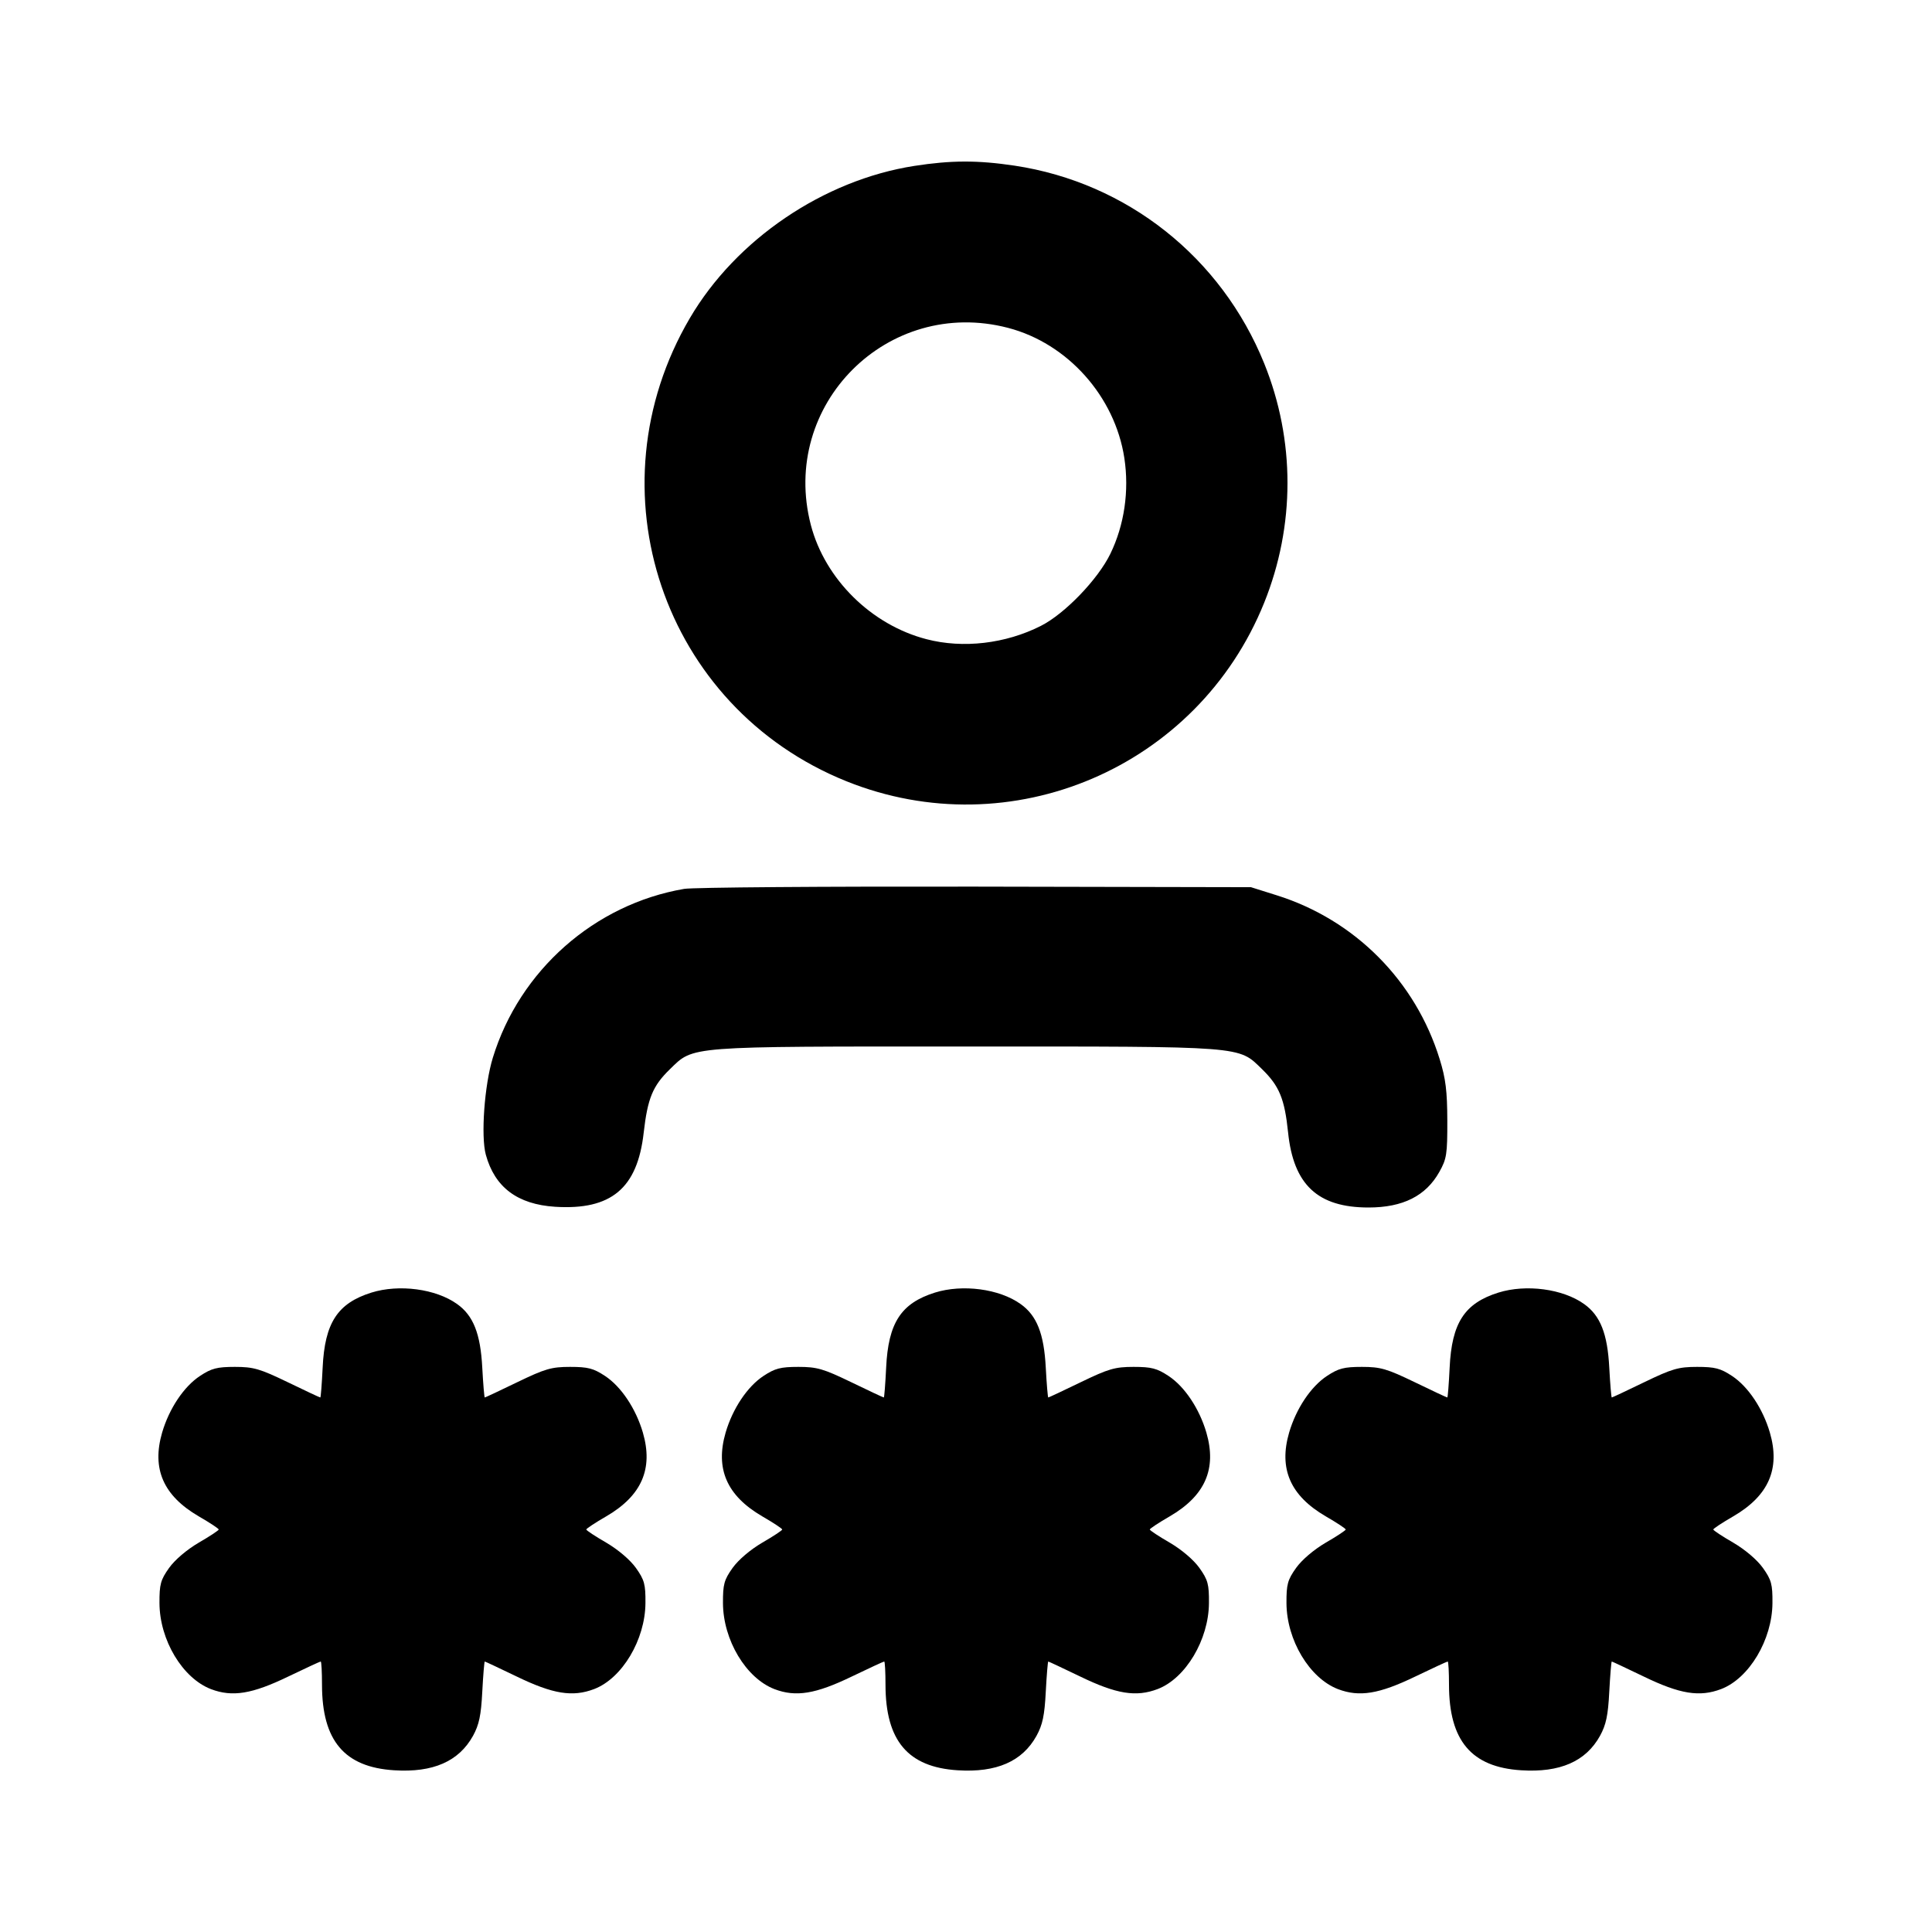 <svg xmlns="http://www.w3.org/2000/svg" width="24" height="24" viewBox="0 0 24 24" fill="none" stroke="currentColor" stroke-width="2" stroke-linecap="round" stroke-linejoin="round" class="icon icon-tabler icons-tabler-outline icon-tabler-password-user"><path d="M11.358 2.061 C 10.230 2.237,9.143 2.974,8.569 3.953 C 7.320 6.083,8.233 8.785,10.512 9.704 C 12.558 10.528,14.877 9.538,15.704 7.488 C 16.090 6.530,16.090 5.469,15.705 4.516 C 15.172 3.197,14.001 2.269,12.605 2.058 C 12.144 1.989,11.816 1.990,11.358 2.061 M12.523 4.073 C 13.262 4.266,13.850 4.924,13.967 5.690 C 14.029 6.098,13.967 6.522,13.793 6.880 C 13.638 7.198,13.227 7.625,12.930 7.775 C 12.492 7.997,11.962 8.059,11.508 7.940 C 10.823 7.762,10.249 7.194,10.073 6.523 C 9.683 5.028,11.028 3.683,12.523 4.073 M8.499 11.042 C 7.385 11.233,6.455 12.054,6.122 13.140 C 6.018 13.479,5.972 14.113,6.035 14.344 C 6.146 14.749,6.428 14.961,6.896 14.991 C 7.592 15.035,7.918 14.762,7.996 14.072 C 8.045 13.644,8.108 13.490,8.321 13.283 C 8.622 12.991,8.508 13.000,12.000 13.000 C 15.492 13.000,15.378 12.991,15.679 13.283 C 15.892 13.491,15.958 13.650,16.001 14.067 C 16.068 14.718,16.370 15.000,17.000 15.000 C 17.428 15.000,17.713 14.856,17.880 14.558 C 17.971 14.396,17.980 14.338,17.979 13.920 C 17.978 13.555,17.959 13.398,17.885 13.160 C 17.585 12.185,16.831 11.427,15.861 11.122 L 15.540 11.021 12.120 11.014 C 10.239 11.011,8.609 11.023,8.499 11.042 M4.614 16.057 C 4.193 16.189,4.034 16.433,4.008 16.990 C 3.998 17.194,3.985 17.360,3.979 17.360 C 3.972 17.360,3.790 17.275,3.574 17.170 C 3.228 17.003,3.150 16.980,2.918 16.980 C 2.696 16.980,2.628 16.998,2.485 17.092 C 2.283 17.225,2.101 17.499,2.014 17.796 C 1.883 18.246,2.029 18.580,2.468 18.836 C 2.605 18.915,2.717 18.989,2.717 19.000 C 2.717 19.011,2.605 19.085,2.468 19.164 C 2.320 19.251,2.172 19.377,2.100 19.478 C 1.995 19.626,1.980 19.681,1.981 19.914 C 1.983 20.373,2.267 20.847,2.621 20.983 C 2.887 21.084,3.131 21.044,3.582 20.826 C 3.794 20.724,3.975 20.640,3.984 20.640 C 3.993 20.640,4.000 20.771,4.000 20.930 C 4.001 21.623,4.278 21.952,4.896 21.991 C 5.379 22.022,5.700 21.881,5.876 21.563 C 5.951 21.426,5.976 21.311,5.991 21.015 C 6.002 20.809,6.016 20.640,6.022 20.640 C 6.028 20.640,6.206 20.724,6.418 20.826 C 6.870 21.045,7.113 21.084,7.381 20.982 C 7.729 20.849,8.015 20.369,8.018 19.914 C 8.020 19.680,8.005 19.626,7.900 19.478 C 7.828 19.377,7.680 19.251,7.532 19.164 C 7.395 19.085,7.283 19.011,7.283 19.000 C 7.283 18.989,7.395 18.915,7.532 18.836 C 7.971 18.580,8.117 18.246,7.986 17.796 C 7.899 17.499,7.717 17.225,7.515 17.092 C 7.372 16.998,7.304 16.980,7.082 16.980 C 6.850 16.980,6.772 17.003,6.426 17.170 C 6.210 17.275,6.028 17.360,6.022 17.360 C 6.016 17.360,6.002 17.194,5.991 16.990 C 5.969 16.568,5.880 16.342,5.678 16.199 C 5.414 16.010,4.957 15.950,4.614 16.057 M11.614 16.057 C 11.193 16.189,11.034 16.433,11.008 16.990 C 10.998 17.194,10.985 17.360,10.979 17.360 C 10.972 17.360,10.790 17.275,10.574 17.170 C 10.228 17.003,10.150 16.980,9.918 16.980 C 9.696 16.980,9.628 16.998,9.485 17.092 C 9.283 17.225,9.101 17.499,9.014 17.796 C 8.883 18.246,9.029 18.580,9.468 18.836 C 9.605 18.915,9.717 18.989,9.717 19.000 C 9.717 19.011,9.605 19.085,9.468 19.164 C 9.320 19.251,9.172 19.377,9.100 19.478 C 8.995 19.626,8.980 19.681,8.981 19.914 C 8.983 20.373,9.267 20.847,9.621 20.983 C 9.887 21.084,10.131 21.044,10.582 20.826 C 10.794 20.724,10.975 20.640,10.984 20.640 C 10.993 20.640,11.000 20.771,11.000 20.930 C 11.001 21.623,11.278 21.952,11.896 21.991 C 12.379 22.022,12.700 21.881,12.876 21.563 C 12.951 21.426,12.976 21.311,12.991 21.015 C 13.002 20.809,13.016 20.640,13.022 20.640 C 13.028 20.640,13.206 20.724,13.418 20.826 C 13.870 21.045,14.113 21.084,14.381 20.982 C 14.729 20.849,15.015 20.369,15.018 19.914 C 15.020 19.680,15.005 19.626,14.900 19.478 C 14.828 19.377,14.680 19.251,14.532 19.164 C 14.395 19.085,14.283 19.011,14.283 19.000 C 14.283 18.989,14.395 18.915,14.532 18.836 C 14.971 18.580,15.117 18.246,14.986 17.796 C 14.899 17.499,14.717 17.225,14.515 17.092 C 14.372 16.998,14.304 16.980,14.082 16.980 C 13.850 16.980,13.772 17.003,13.426 17.170 C 13.210 17.275,13.028 17.360,13.022 17.360 C 13.016 17.360,13.002 17.194,12.991 16.990 C 12.969 16.568,12.880 16.342,12.678 16.199 C 12.414 16.010,11.957 15.950,11.614 16.057 M18.614 16.057 C 18.193 16.189,18.034 16.433,18.008 16.990 C 17.998 17.194,17.985 17.360,17.979 17.360 C 17.972 17.360,17.790 17.275,17.574 17.170 C 17.228 17.003,17.150 16.980,16.918 16.980 C 16.696 16.980,16.628 16.998,16.485 17.092 C 16.283 17.225,16.101 17.499,16.014 17.796 C 15.883 18.246,16.029 18.580,16.468 18.836 C 16.605 18.915,16.717 18.989,16.717 19.000 C 16.717 19.011,16.605 19.085,16.468 19.164 C 16.320 19.251,16.172 19.377,16.100 19.478 C 15.995 19.626,15.980 19.681,15.981 19.914 C 15.983 20.373,16.267 20.847,16.621 20.983 C 16.887 21.084,17.131 21.044,17.582 20.826 C 17.794 20.724,17.975 20.640,17.984 20.640 C 17.993 20.640,18.000 20.771,18.000 20.930 C 18.001 21.623,18.278 21.952,18.896 21.991 C 19.379 22.022,19.700 21.881,19.876 21.563 C 19.951 21.426,19.976 21.311,19.991 21.015 C 20.002 20.809,20.016 20.640,20.022 20.640 C 20.028 20.640,20.206 20.724,20.418 20.826 C 20.870 21.045,21.113 21.084,21.381 20.982 C 21.729 20.849,22.015 20.369,22.018 19.914 C 22.020 19.680,22.005 19.626,21.900 19.478 C 21.828 19.377,21.680 19.251,21.532 19.164 C 21.395 19.085,21.283 19.011,21.283 19.000 C 21.283 18.989,21.395 18.915,21.532 18.836 C 21.971 18.580,22.117 18.246,21.986 17.796 C 21.899 17.499,21.717 17.225,21.515 17.092 C 21.372 16.998,21.304 16.980,21.082 16.980 C 20.850 16.980,20.772 17.003,20.426 17.170 C 20.210 17.275,20.028 17.360,20.022 17.360 C 20.016 17.360,20.002 17.194,19.991 16.990 C 19.969 16.568,19.880 16.342,19.678 16.199 C 19.414 16.010,18.957 15.950,18.614 16.057 " stroke="none" fill="black" fill-rule="evenodd"></path></svg>